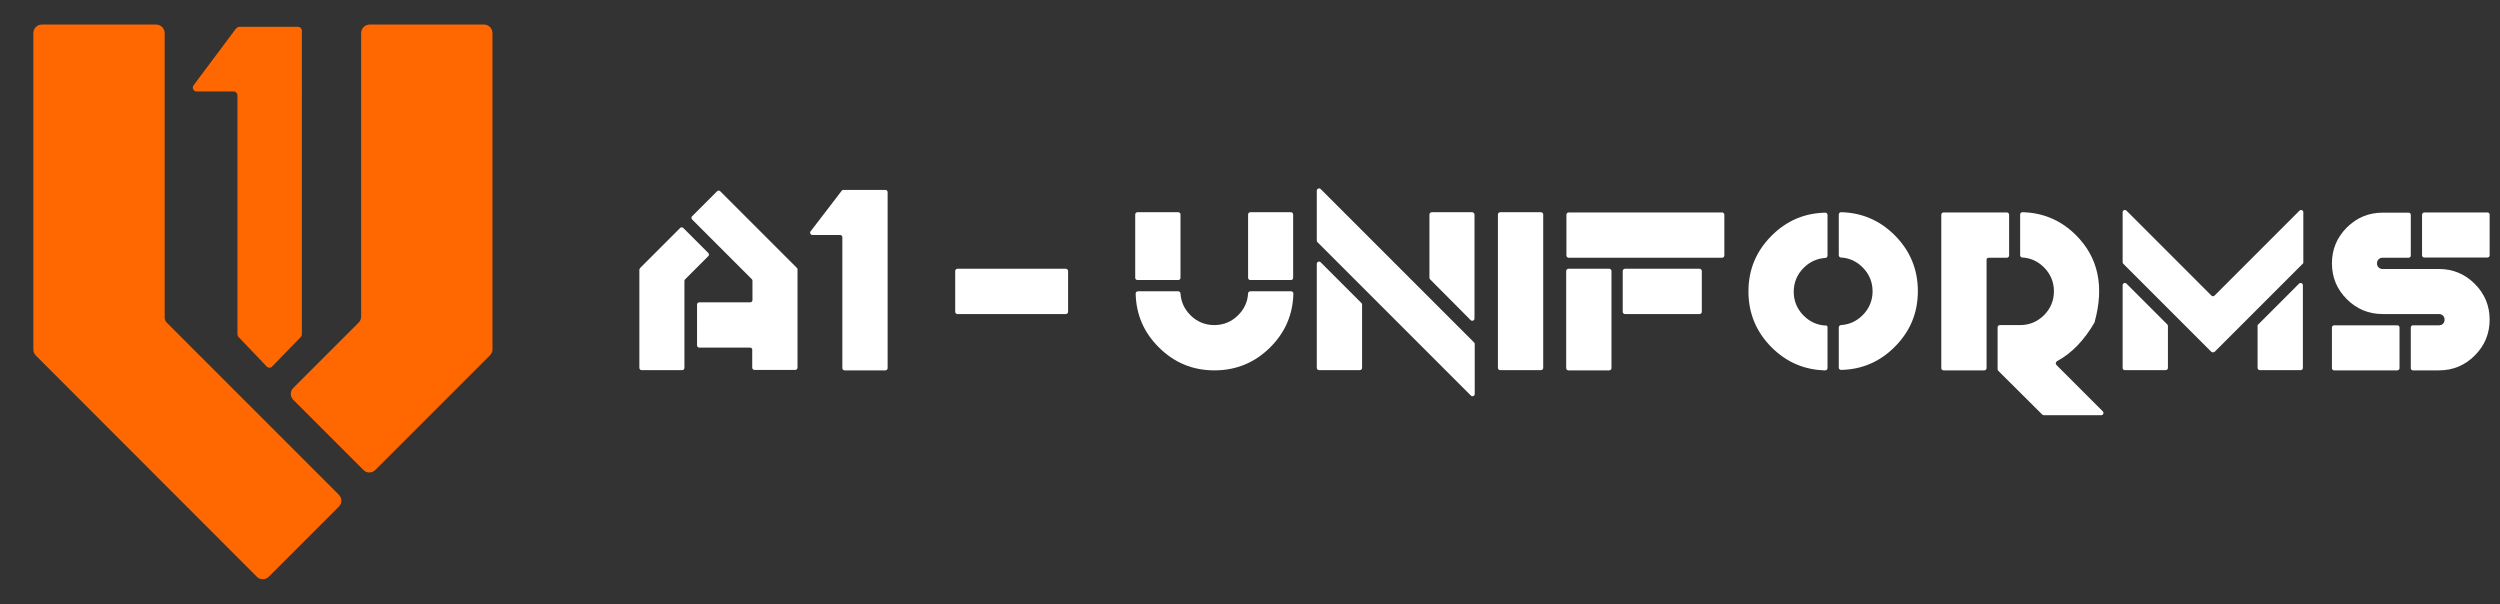 <?xml version="1.0" encoding="UTF-8"?>
<svg id="Layer_1" data-name="Layer 1" xmlns="http://www.w3.org/2000/svg" version="1.1" viewBox="0 0 1109.7 268.1">
  <rect x="0" y="0" width="1109.7" height="268.1" fill="#333333" stroke="none"/>
  <defs>
    <style>
      .cls-1 {
        fill: #fff;
      }

      .cls-1, .cls-2 {
        stroke-width: 0px;
      }

      .cls-2 {
        fill: #ff6700;
      }
    </style>
  </defs>
  <g>
    <path class="cls-2" d="M217.4,157.8l-50.8,50.8c-1.5,1.5-3.9,1.5-5.3,0l-31.1-31.1c-1.5-1.5-1.5-3.9,0-5.3l29-29c.7-.7,1.1-1.7,1.1-2.7V14.7c0-2.1,1.7-3.8,3.8-3.8h50.7c2.1,0,3.8,1.7,3.8,3.8v140.5c0,1-.5,1.9-1.2,2.6ZM74.1,143.3l76.3,76.3c1.5,1.5,1.5,3.9,0,5.3l-31.1,31.1c-1.5,1.5-3.9,1.5-5.3,0L15.9,157.8c-.7-.7-1.1-1.7-1.1-2.7V14.7c0-2.1,1.7-3.8,3.8-3.8h50.7c2.1,0,3.8,1.7,3.8,3.8v125.9c-.1,1,.3,2,1,2.7Z"/>
    <path class="cls-2" d="M104.8,12.6l-18.9,25.3c-.8,1.1,0,2.7,1.4,2.7h16.4c.9,0,1.7.8,1.7,1.7v106.1c0,.4.2.9.5,1.2l12.5,13.1c.7.7,1.8.7,2.4,0l12.7-13.1c.3-.3.5-.7.5-1.2V13.6c0-.9-.8-1.7-1.7-1.7h-26.1c-.4,0-.9.3-1.4.7Z"/>
  </g>
  <g>
    <path class="cls-1" d="M284.1,119l17.8-17.8c.4-.4,1-.4,1.4,0l11.1,11.1c.4.4.4,1,0,1.4l-10.3,10.3c-.2.2-.3.4-.3.7v38.6c0,.5-.4,1-1,1h-18c-.5,0-1-.4-1-1v-43.6c0-.3.3-.5.3-.7ZM333,154.3h-22.6c-.5,0-1-.4-1-1v-18.1c0-.5.4-1,1-1h22.6c.5,0,1-.4,1-1v-8.6c0-.3-.1-.5-.3-.7l-26.5-26.5c-.4-.4-.4-1,0-1.4l11.1-11.1c.4-.4,1-.4,1.4,0l34,34c.2.2.3.4.3.7v43.6c0,.5-.4,1-1,1h-18.1c-.5,0-1-.4-1-1v-8c.1-.4-.4-.9-.9-.9Z"/>
    <path class="cls-1" d="M373.6,84.7l-13.8,18c-.5.6,0,1.6.8,1.6h12.3c.5,0,1,.4,1,1v58.1c0,.5.4,1,1,1h18.1c.5,0,1-.4,1-1v-78.1c0-.5-.4-1-1-1h-18.5c-.4,0-.7,0-.9.4Z"/>
    <path class="cls-1" d="M425,119.3h48.1c.5,0,1,.4,1,1v18.1c0,.5-.4,1-1,1h-48.1c-.5,0-1-.4-1-1v-18.1c0-.6.5-1,1-1Z"/>
    <path class="cls-1" d="M523,124.3h-18.1c-.5,0-1-.4-1-1v-28.1c0-.5.4-1,1-1h18.1c.5,0,1,.4,1,1v28.1c0,.6-.4,1-1,1ZM523,129.3c.5,0,.9.4,1,.9.2,3.7,1.7,7,4.4,9.7,2.9,2.9,6.5,4.4,10.6,4.4s7.7-1.5,10.6-4.4c2.7-2.7,4.2-5.9,4.4-9.7,0-.5.5-.9,1-.9h18.1c.5,0,1,.4,1,1-.2,9.2-3.6,17.2-10.2,23.8-6.8,6.8-15.1,10.3-24.8,10.3s-17.9-3.4-24.8-10.3c-6.6-6.6-10-14.5-10.2-23.8,0-.5.4-1,1-1h17.9ZM573,124.3h-18c-.5,0-1-.4-1-1v-28.1c0-.5.4-1,1-1h18c.5,0,1,.4,1,1v28.1c0,.6-.4,1-1,1Z"/>
    <path class="cls-1" d="M586.2,83.9l68.1,68.1c.2.2.3.4.3.7v22.2c0,.9-1.1,1.3-1.7.7l-68.1-68.1c-.2-.2-.3-.4-.3-.7v-22.2c0-.8,1-1.3,1.7-.7ZM584.5,163.3v-46.2c0-.9,1.1-1.3,1.7-.7l18.1,18.1c.2.2.3.4.3.7v28.1c0,.5-.4,1-1,1h-18.1c-.5,0-1-.4-1-1h0ZM654.5,95.3v46.1c0,.9-1.1,1.3-1.7.7l-18-18.1c-.2-.2-.3-.4-.3-.7v-28.1c0-.5.4-1,1-1h18.1c.4.1.9.5.9,1.1Z"/>
    <path class="cls-1" d="M684,164.3h-18.1c-.5,0-1-.4-1-1v-68.1c0-.5.4-1,1-1h18.1c.5,0,1,.4,1,1v68.1c0,.6-.5,1-1,1Z"/>
    <path class="cls-1" d="M696.3,94.3h68.1c.5,0,1,.4,1,1v18.1c0,.5-.4,1-1,1h-68.1c-.5,0-1-.4-1-1v-18.1c0-.6.5-1,1-1ZM715.3,120.3v43.1c0,.5-.4,1-1,1h-18.1c-.5,0-1-.4-1-1v-43.1c0-.5.4-1,1-1h18.1c.5,0,1,.4,1,1ZM721.3,119.3h33.1c.5,0,1,.4,1,1v18.1c0,.5-.4,1-1,1h-33.1c-.5,0-1-.4-1-1v-18.1c0-.6.5-1,1-1Z"/>
    <path class="cls-1" d="M811.2,145.3v18.1c0,.5-.4,1-1,1-9.2-.2-17.2-3.6-23.8-10.2-6.8-6.8-10.3-15.1-10.3-24.8s3.4-17.9,10.3-24.8c6.6-6.6,14.5-10,23.8-10.2.5,0,1,.4,1,1v18.1c0,.5-.4.9-.9,1-3.7.2-7,1.7-9.7,4.4-2.9,2.9-4.4,6.5-4.4,10.6s1.5,7.7,4.4,10.6c2.7,2.7,5.9,4.2,9.7,4.4.5-.2.9.2.9.8h0ZM816.2,145.3c0-.5.4-.9.9-1,3.7-.2,7-1.7,9.7-4.4,2.9-2.9,4.4-6.5,4.4-10.6s-1.5-7.7-4.4-10.6c-2.7-2.7-5.9-4.2-9.7-4.4-.5,0-.9-.5-.9-1v-18.1c0-.5.4-1,1-1,9.2.2,17.2,3.6,23.8,10.2,6.8,6.8,10.3,15.1,10.3,24.8s-3.4,17.9-10.3,24.8c-6.6,6.6-14.5,10-23.8,10.2-.5,0-1-.4-1-1v-17.9Z"/>
    <path class="cls-1" d="M881.8,115.3v48.1c0,.5-.4,1-1,1h-18.1c-.5,0-1-.4-1-1v-68.1c0-.5.4-1,1-1h28.1c.5,0,1,.4,1,1v18.1c0,.5-.4,1-1,1h-8c-.6,0-1,.3-1,.9ZM912.8,162l20.6,20.6c.6.6.2,1.7-.7,1.7h-25.5c-.3,0-.5-.1-.7-.3l-19.5-19.4c-.2-.2-.3-.4-.3-.7v-18.6c0-.5.4-1,1-1h9c4.1,0,7.7-1.5,10.6-4.4s4.4-6.5,4.4-10.6-1.5-7.7-4.4-10.6c-2.7-2.7-5.9-4.2-9.7-4.4-.5,0-.9-.5-.9-1v-18.1c0-.5.4-1,1-1,9.2.2,17.2,3.6,23.8,10.2,9.9,9.9,12.6,22.7,8.3,38.4,0,.1,0,.2,0,.2-4.6,8-10.2,13.8-16.7,17.3-.7.5-.8,1.3-.2,1.7h0Z"/>
    <path class="cls-1" d="M981.5,156.1l-39-39c-.2-.2-.3-.4-.3-.7v-22.2c0-.9,1.1-1.3,1.7-.7l37.7,37.7c.4.4,1,.4,1.4,0l37.7-37.7c.6-.6,1.7-.2,1.7.7v22.2c0,.3,0,.5-.3.7l-39,39c-.6.4-1.2.4-1.6,0h0ZM942.2,163.3v-36.7c0-.9,1.1-1.3,1.7-.7l18.1,18.1c.2.2.3.4.3.7v18.6c0,.5-.4,1-1,1h-18.1c-.6,0-1-.4-1-1h0ZM1021.2,164.3h-18.1c-.5,0-1-.4-1-1v-18.6c0-.3,0-.5.3-.7l18.1-18.1c.6-.6,1.7-.2,1.7.7v36.7c0,.6-.4,1-1,1Z"/>
    <path class="cls-1" d="M1082.6,119.4c6.2,0,11.5,2.2,15.9,6.6,4.4,4.4,6.6,9.7,6.6,15.9s-2.2,11.5-6.6,15.9-9.7,6.6-15.9,6.6h-11.5c-.6,0-1-.4-1-1v-18c0-.6.4-1,1-1h11.5c.7,0,1.3-.2,1.8-.7s.7-1.1.7-1.8-.2-1.3-.7-1.8-1.1-.7-1.8-.7h-25c-6.2,0-11.5-2.2-15.9-6.6-4.4-4.4-6.6-9.7-6.6-15.9s2.2-11.5,6.6-15.9,9.7-6.6,15.9-6.6h11.5c.6,0,1,.4,1,1v18c0,.6-.4,1-1,1h-11.5c-.7,0-1.3.2-1.8.7s-.7,1.1-.7,1.8.2,1.3.7,1.8,1.1.7,1.8.7h25ZM1064.1,164.4h-28c-.6,0-1-.4-1-1v-18c0-.6.4-1,1-1h28c.6,0,1,.4,1,1v18c0,.6-.5,1-1,1ZM1076.1,94.3h28c.6,0,1,.4,1,1v18c0,.6-.4,1-1,1h-28c-.6,0-1-.4-1-1v-18c0-.5.5-1,1-1Z"/>
  </g>
</svg>